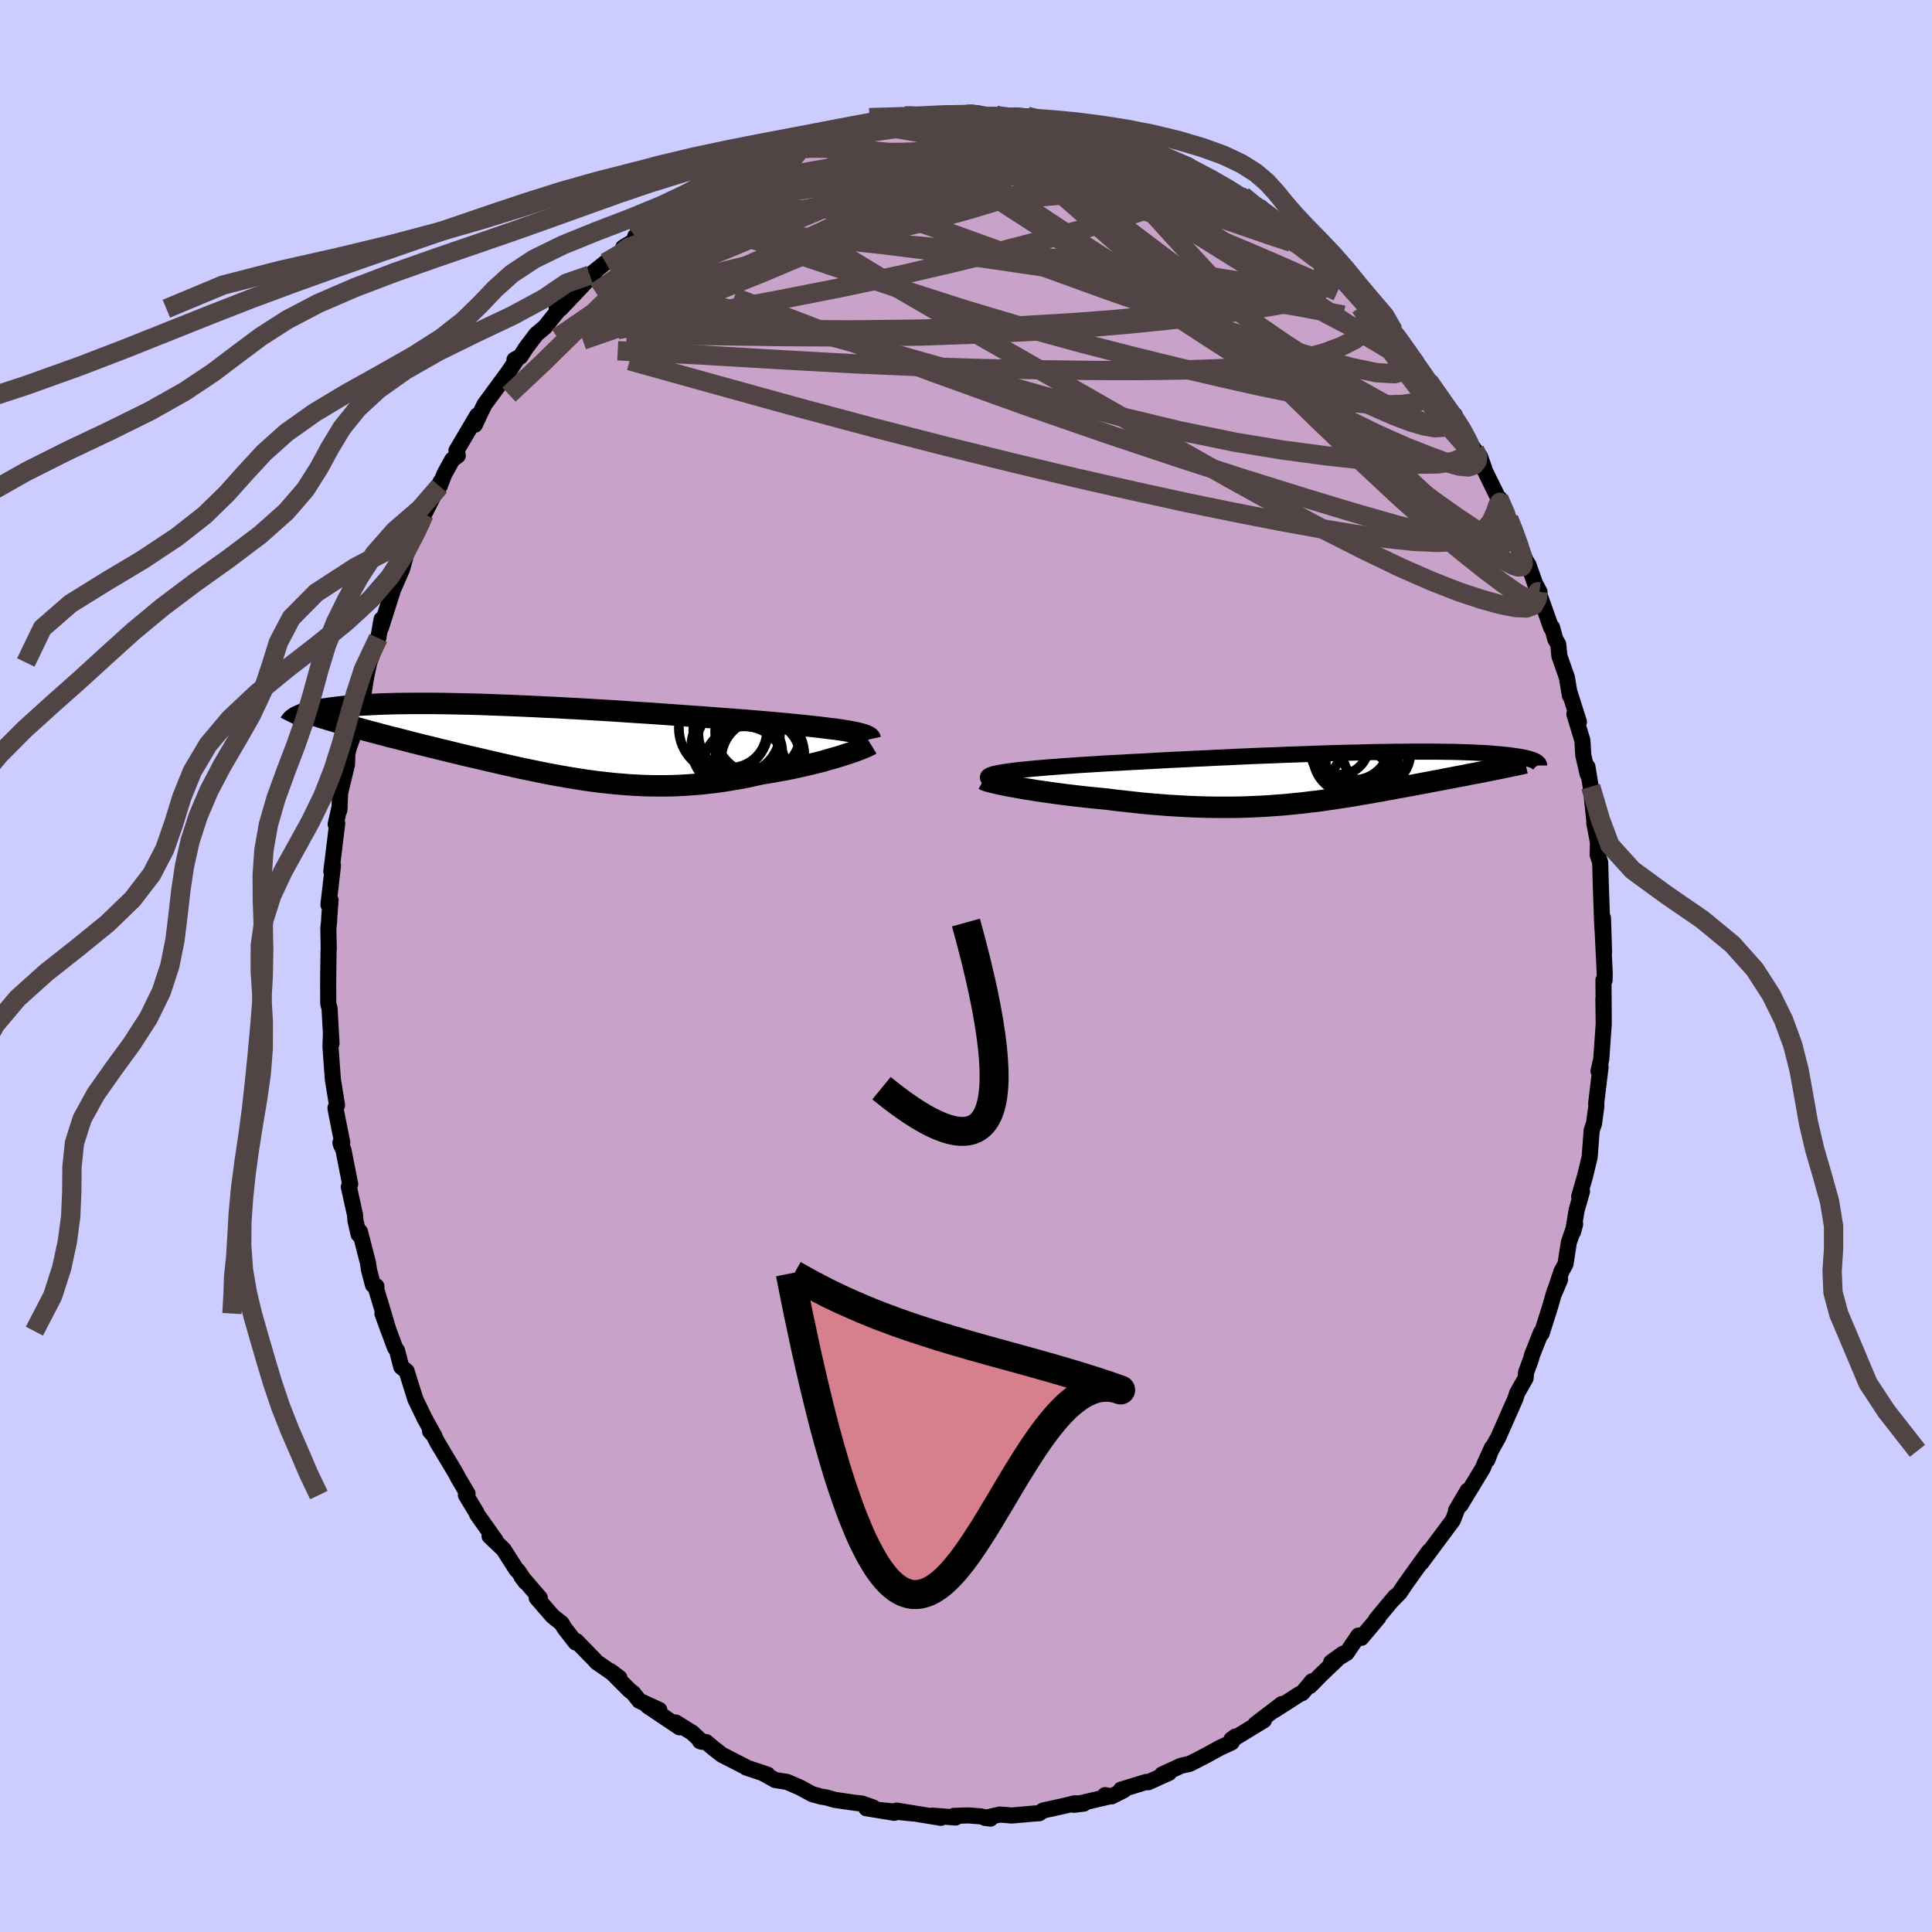 <svg viewBox="-100 -100 200 200" xmlns="http://www.w3.org/2000/svg" width="500" height="500" id="face-svg">
    <defs>
      <clipPath id="leftEyeClipPath">
        <polyline points="32.22,-1.07 31.83,-1.14 31.41,-1.21 30.96,-1.28 30.47,-1.35 29.94,-1.41 29.39,-1.48 28.81,-1.55 28.19,-1.62 27.55,-1.69 26.87,-1.76 26.17,-1.83 25.44,-1.9 24.69,-1.97 23.91,-2.04 23.11,-2.11 22.3,-2.18 21.45,-2.25 20.55,-2.32 19.62,-2.39 18.65,-2.46 17.64,-2.54 16.61,-2.62 15.55,-2.69 14.46,-2.77 13.35,-2.85 12.22,-2.93 11.07,-3.01 9.91,-3.08 8.73,-3.16 7.55,-3.24 6.37,-3.31 5.19,-3.38 4,-3.45 2.82,-3.51 1.65,-3.58 0.49,-3.63 -0.66,-3.69 -1.79,-3.74 -2.91,-3.79 -4,-3.83 -5.08,-3.87 -6.13,-3.91 -7.16,-3.94 -8.15,-3.96 -9.13,-3.98 -10.07,-4 -10.98,-4.01 -11.86,-4.01 -12.71,-4.01 -13.52,-4.01 -14.3,-4 -15.05,-3.99 -15.77,-3.97 -16.45,-3.95 -17.1,-3.92 -17.71,-3.89 -18.3,-3.86 -18.85,-3.83 -19.38,-3.79 -19.87,-3.74 -20.34,-3.7 -20.78,-3.65 -21.2,-3.6 -21.6,-3.55 -21.97,-3.5 -22.32,-3.45 -22.66,-3.4 -22.97,-3.34 -23.26,-3.28 -23.53,-3.22 -23.78,-3.16 -24.02,-3.1 -24.23,-3.04 -24.43,-2.98 -24.62,-2.92 -24.79,-2.85 -24.94,-2.79 -25.09,-2.72 -25.21,-2.66 -19.6,-1.64 -19.11,-1.5 -18.62,-1.37 -18.12,-1.23 -17.61,-1.09 -17.1,-0.96 -16.58,-0.82 -16.05,-0.68 -15.52,-0.54 -14.98,-0.41 -14.44,-0.27 -13.89,-0.13 -13.33,0.02 -12.77,0.16 -12.21,0.3 -11.63,0.44 -11.05,0.58 -10.46,0.73 -9.87,0.87 -9.26,1.02 -8.65,1.17 -8.03,1.32 -7.41,1.47 -6.78,1.61 -6.14,1.76 -5.5,1.91 -4.85,2.06 -4.2,2.21 -3.54,2.36 -2.87,2.51 -2.21,2.66 -1.53,2.8 -0.86,2.94 -0.17,3.08 0.51,3.22 1.2,3.35 1.9,3.48 2.59,3.6 3.3,3.72 4,3.83 4.71,3.94 5.43,4.04 6.15,4.13 6.87,4.21 7.6,4.29 8.33,4.35 9.06,4.41 9.8,4.45 10.55,4.49 11.29,4.51 12.05,4.52 12.8,4.52 13.56,4.51 14.33,4.48 15.09,4.44 15.86,4.38 16.64,4.32 17.41,4.23 18.19,4.14 18.97,4.03 19.75,3.9 20.54,3.77 21.32,3.62 22.1,3.45 22.87,3.28 23.5,3.18 24.13,3.07 24.75,2.96 25.36,2.85 25.96,2.73 26.56,2.6 27.14,2.47 27.71,2.34 28.27,2.2 28.81,2.07 29.34,1.93 29.85,1.78 30.35,1.64 30.82,1.5 31.27,1.36" />
      </clipPath>
      <clipPath id="rightEyeClipPath">
        <polyline points="-33.58,-0.53 -33.23,-0.59 -32.85,-0.65 -32.42,-0.71 -31.95,-0.77 -31.45,-0.83 -30.91,-0.88 -30.33,-0.94 -29.72,-1 -29.08,-1.05 -28.41,-1.11 -27.7,-1.16 -26.97,-1.22 -26.21,-1.27 -25.42,-1.33 -24.61,-1.38 -23.76,-1.43 -22.87,-1.49 -21.93,-1.54 -20.96,-1.59 -19.96,-1.65 -18.93,-1.7 -17.87,-1.76 -16.78,-1.82 -15.67,-1.88 -14.55,-1.93 -13.4,-1.99 -12.25,-2.04 -11.09,-2.1 -9.91,-2.15 -8.74,-2.21 -7.57,-2.26 -6.39,-2.31 -5.23,-2.35 -4.07,-2.4 -2.92,-2.44 -1.79,-2.48 -0.67,-2.52 0.43,-2.56 1.51,-2.59 2.57,-2.62 3.6,-2.64 4.61,-2.67 5.59,-2.69 6.55,-2.7 7.47,-2.72 8.36,-2.72 9.22,-2.73 10.05,-2.73 10.84,-2.73 11.6,-2.73 12.33,-2.72 13.02,-2.71 13.68,-2.7 14.31,-2.68 14.9,-2.66 15.46,-2.64 15.99,-2.61 16.5,-2.59 16.97,-2.56 17.41,-2.53 17.83,-2.49 18.22,-2.46 18.59,-2.42 18.93,-2.39 19.26,-2.35 19.56,-2.31 19.85,-2.27 20.11,-2.23 20.36,-2.19 20.59,-2.15 20.8,-2.11 20.99,-2.06 21.16,-2.02 21.32,-1.97 21.47,-1.93 21.6,-1.88 21.72,-1.84 21.82,-1.79 21.92,-1.75 17.13,-0.77 16.73,-0.69 16.32,-0.61 15.9,-0.53 15.48,-0.45 15.05,-0.37 14.63,-0.28 14.19,-0.2 13.75,-0.12 13.31,-0.03 12.86,0.05 12.41,0.14 11.96,0.23 11.5,0.31 11.04,0.4 10.57,0.49 10.09,0.58 9.61,0.67 9.13,0.76 8.63,0.85 8.13,0.94 7.63,1.03 7.12,1.13 6.6,1.22 6.08,1.32 5.55,1.41 5.01,1.51 4.47,1.6 3.93,1.69 3.37,1.79 2.81,1.88 2.25,1.97 1.67,2.06 1.09,2.15 0.5,2.23 -0.09,2.32 -0.7,2.4 -1.31,2.47 -1.94,2.55 -2.57,2.62 -3.21,2.68 -3.87,2.75 -4.53,2.8 -5.21,2.85 -5.9,2.9 -6.6,2.94 -7.32,2.97 -8.04,3 -8.78,3.02 -9.54,3.03 -10.3,3.03 -11.09,3.03 -11.88,3.02 -12.69,3 -13.51,2.97 -14.35,2.93 -15.2,2.88 -16.06,2.83 -16.93,2.76 -17.82,2.69 -18.71,2.61 -19.62,2.51 -20.53,2.41 -21.45,2.31 -22.37,2.19 -23.09,2.12 -23.8,2.05 -24.51,1.98 -25.21,1.9 -25.9,1.82 -26.59,1.74 -27.26,1.65 -27.93,1.56 -28.57,1.47 -29.21,1.38 -29.82,1.29 -30.42,1.19 -30.99,1.1 -31.54,1 -32.06,0.91" />
      </clipPath>
      <filter id="fuzzy">
        <feTurbulence id="turbulence" baseFrequency="0.05" numOctaves="3" type="noise" result="noise" />
        <feDisplacementMap in="SourceGraphic" in2="noise" scale="2" />
      </filter>
      <linearGradient id="rainbowGradient" x1="0%" y1="0%" x2="100%" y2="0%">
        <stop offset="0%" style="stop-color: [object Object]; stop-opacity: 1" />
        <stop offset="50%" style="stop-color: [object Object]; stop-opacity: 1" />
        <stop offset="100%" style="stop-color: [object Object]; stop-opacity: 1" />
      </linearGradient>
    </defs>
    <rect x="-100" y="-100" width="100%" height="100%" fill="rgb(204, 204, 255)" />
    <polyline id="faceContour" points="66.12,0.73 66.1,1.5 65.99,1.44 66.02,5.65 65.98,3.4 66.02,5.97 65.82,8.82 65.76,9.65 65.48,10.88 65.69,10.45 65.24,14.18 65.25,14.54 65.01,16.32 64.77,17.01 64.56,19.78 64.07,21.81 63.47,23.88 63.77,23.33 63.21,25.28 62.84,27.53 63.06,26.72 62.41,28.6 62.06,30.85 61.63,31.64 60.87,33.93 61.5,32.45 60.93,33.66 60.48,35.23 59.59,38.04 59.53,37.93 58.59,40.29 58.49,40.69 57.98,42.07 57.93,42.66 57.05,44.22 56.88,44.76 55.1,48.8 54.32,50.19 53.97,51.13 54.45,49.86 53.71,51.48 53.51,51.98 51.19,55.8 51.93,54.31 50.73,56.35 50.91,56.05 50.4,57.38 48.21,60.32 47.13,61.78 47.93,60.59 46.44,62.65 45.43,64.07 44.88,64.89 44.02,65.76 44.42,65.28 42.46,67.64 42.69,67.45 40.92,69.55 40.63,69.31 39.4,71.12 37.8,72.08 39.03,71.19 36.67,73.44 35.61,74.53 35.83,74.04 34.81,75.26 34.55,75.36 31.9,77.06 32.7,76.4 29.96,78.49 30.84,78.08 27.99,79.82 27.48,80.07 27.88,79.77 27.49,80.38 26.31,80.92 24.8,81.75 23.16,82.59 22.26,82.79 20.29,83.7 21.01,83.53 18.86,84.5 18.64,84.47 16.04,85.27 16.34,85.32 15.07,85.96 14.39,85.83 14.83,85.97 11.16,86.83 12.2,86.71 11.23,86.68 10.05,86.97 7.99,87.42 7.57,87.71 7.27,87.72 4.74,87.94 3.5,87.84 1.97,88.19 2.53,88.26 1.53,88.03 0.23,87.93 -1.26,87.98 -1.08,88.15 -3.46,87.95 -2.6,88.18 -7.18,87.43 -5.48,87.73 -9.19,87.35 -7.41,87.66 -10.32,87.19 -9.59,87.12 -10.73,86.71 -11.68,86.6 -13.59,86.32 -14.46,86.07 -14.98,85.99 -15.92,85.73 -17.17,85.05 -18.53,84.46 -19.75,84.27 -21,83.57 -20.55,83.71 -22.76,82.97 -22.7,82.97 -25.28,81.65 -26.15,80.97 -26.9,80.34 -27.54,80.24 -27.34,80.31 -28.33,79.38 -30.05,78.31 -29.66,78.81 -32.97,76.59 -31.75,77.01 -33.82,76.06 -34.46,75.26 -34.85,74.96 -36.81,72.99 -35.88,73.69 -38.23,72.07 -38.48,71.79 -40.33,69.89 -40.41,70.03 -41.54,68.58 -41.86,68.05 -42.8,67.3 -44.44,65.41 -44.12,65.42 -46.01,63.22 -45.6,63.77 -46.38,62.61 -46.53,62.5 -47.88,60.39 -49.32,59.02 -48.7,59.46 -50.62,56.75 -50.69,56.56 -51.77,54.77 -51.6,54.63 -52.53,53.06 -52.9,52.37 -54.72,49.33 -55.47,47.86 -55.48,48.17 -55.02,48.68 -56.05,46.82 -57,44.85 -57.91,41.94 -58.46,41.5 -58.89,39.83 -59.11,39.51 -60.2,36.56 -60.41,35.98 -59.75,37.8 -61.17,33.06 -61.03,33.17 -61.39,33.02 -61.8,31.47 -61.92,30.67 -62.74,27.5 -62.88,27.78 -63.2,26.37 -63.25,25.75 -63.89,22.86 -63.75,22.58 -64.45,19.03 -64.68,18.56 -64.76,18.3 -64.57,18.28 -65.22,15.01 -65.27,14.68 -65.11,14.41 -65.54,11.76 -65.79,8.35 -65.74,6.96 -65.68,8.03 -65.87,4.67 -65.87,4.45 -66.02,3.92 -66.03,1.64 -65.99,-1.5 -65.97,-1.77 -66.01,-3.96 -65.93,-4.61 -65.92,-4.99 -65.78,-6.82 -66,-6.34 -65.53,-10.4 -65.65,-10.28 -65.7,-9.77 -65.09,-14.77 -65.25,-14.68 -64.84,-16.51 -64.87,-16.13 -64.79,-17.91 -64.08,-20.86 -64.04,-22 -63.86,-22.68 -63.34,-24.12 -63.17,-25.84 -62.31,-29.04 -62.4,-28.03 -61.9,-31.12 -62.1,-29.9 -61.77,-31.42 -60.84,-33.95 -60.5,-35.89 -60.56,-35.03 -59.38,-38.74 -59.81,-37.93 -59.55,-38.41 -58.36,-41.14 -57.98,-42.56 -56.9,-45.16 -56.34,-45.84 -57.17,-44.37 -56.1,-46.76 -54.38,-50.15 -54.49,-49.66 -54.01,-50.91 -53.18,-52.42 -52.61,-52.84 -52.75,-53.35 -50.6,-56.99 -50.75,-56.28 -50.84,-56.03 -50.35,-57.09 -49.85,-58.12 -47.35,-61.52 -46.59,-62.66 -46.74,-62.76 -46.13,-63.09 -45.52,-64.03 -44.49,-65.39 -43.59,-66.15 -42.28,-67.78 -42.37,-68.13 -41.98,-68.04 -40.4,-69.7 -38.44,-71.79 -38.59,-71.35 -38.94,-71.52 -37.31,-72.82 -35.66,-73.83 -35.48,-74.39 -33.92,-75.32 -33,-75.94 -34.24,-75.54 -32.56,-76.99 -31.18,-77.92 -29.29,-79.04 -29.44,-79.14 -27.54,-79.99 -26.9,-80.24 -26.21,-81.1 -25.36,-81.4 -24.36,-82.04 -23.45,-82.34 -22.75,-82.99 -20.65,-83.85 -19.15,-84.41 -17.71,-84.71 -18.15,-84.61 -17.16,-85.07 -16.9,-85.46 -14.74,-85.96 -13.88,-86.09 -13.65,-86.35 -12.65,-86.44 -11.99,-86.77 -11.52,-86.67 -9.16,-87.57 -8.3,-87.38 -6.33,-87.99 -5.13,-88.05 -5.67,-87.91 -5.29,-87.82 -3.18,-88.15 -2.53,-87.98 0.07,-88.15 0.31,-88.28 1.04,-88.3 3.24,-87.85 3.06,-88.08 3.74,-87.92 4.76,-87.89 4.97,-87.9 6.33,-87.96 9.95,-87 9.2,-87.51 8.95,-87.33 12.04,-86.72 10.73,-87.02 14.36,-86.24 13.4,-86.33 14.42,-86.2 16.43,-85.37 17.71,-84.88 17.38,-85.09 19.39,-84.27 22.07,-83.04 20.49,-83.75 22.54,-82.81 23.5,-82.39 23.87,-82.12 26.73,-80.68 26.02,-80.78 25.99,-81.05 29.08,-79.16 28.64,-79.73 29.97,-78.46 30.51,-78.53 31.36,-77.73 31.82,-77.2 33.36,-75.92 33.93,-75.55 36.34,-73.7 35.57,-74.38 38.2,-71.84 38.64,-71.62 38.44,-71.82 39.16,-70.85 41.43,-68.44 41.58,-68.35 42.71,-67.55 41.98,-67.69 44.26,-65.73 43.49,-66.51 45.03,-64.76 45.61,-63.7 46.58,-62.13 46.8,-62.2 47.89,-60.52 49.06,-58.84 50.48,-56.8 50.54,-56.78 50.59,-57.04 51.08,-55.7 52.65,-53.42 53.21,-52.74 53.65,-51.49 53.19,-52.33 55.52,-47.59 55.23,-48.4 55.15,-48.42 56.18,-46.31 56.35,-45.94 57.95,-41.95 58.22,-41.54 59.03,-39.24 59.37,-38.73 58.97,-39.48 59.61,-37.74 60.58,-35.01 60.67,-35.05 61,-33.84 61.31,-33.29 61.43,-32.08 62.2,-29.88 62.52,-27.99 62.43,-28.48 63.45,-25.27 62.98,-26.07 63.81,-23.35 63.9,-21.83 64.35,-19.88 64.33,-20.62 64.67,-18.56 65.06,-14.89 65.23,-13.91 65.04,-14.8 65.42,-12.81 65.39,-11.5 65.65,-10.73 65.72,-8.21 65.85,-4.55 65.9,-3.64 65.94,-4.96 66.05,-1.45 65.91,-3.6 66.12,0.73 66.1,1.5" fill="rgb(200, 162, 200)" stroke="black" stroke-width="1.667" stroke-linejoin="round" filter="url(#fuzzy)" />
    <g transform="translate(37.01 -19.46)">
      <polyline id="rightCountour" points="-33.58,-0.53 -33.23,-0.59 -32.85,-0.65 -32.42,-0.71 -31.95,-0.77 -31.45,-0.83 -30.91,-0.88 -30.33,-0.94 -29.72,-1 -29.08,-1.05 -28.41,-1.11 -27.7,-1.16 -26.97,-1.22 -26.21,-1.27 -25.42,-1.33 -24.61,-1.38 -23.76,-1.43 -22.87,-1.49 -21.93,-1.54 -20.96,-1.59 -19.96,-1.65 -18.93,-1.7 -17.87,-1.76 -16.78,-1.82 -15.67,-1.88 -14.55,-1.93 -13.4,-1.99 -12.25,-2.04 -11.09,-2.1 -9.91,-2.15 -8.74,-2.21 -7.57,-2.26 -6.39,-2.31 -5.23,-2.35 -4.07,-2.4 -2.92,-2.44 -1.79,-2.48 -0.67,-2.52 0.43,-2.56 1.51,-2.59 2.57,-2.62 3.6,-2.64 4.61,-2.67 5.59,-2.69 6.55,-2.7 7.47,-2.72 8.36,-2.72 9.22,-2.73 10.05,-2.73 10.84,-2.73 11.6,-2.73 12.33,-2.72 13.02,-2.71 13.68,-2.7 14.31,-2.68 14.9,-2.66 15.46,-2.64 15.99,-2.61 16.5,-2.59 16.97,-2.56 17.41,-2.53 17.83,-2.49 18.22,-2.46 18.59,-2.42 18.93,-2.39 19.26,-2.35 19.56,-2.31 19.85,-2.27 20.11,-2.23 20.36,-2.19 20.59,-2.15 20.8,-2.11 20.99,-2.06 21.16,-2.02 21.32,-1.97 21.47,-1.93 21.6,-1.88 21.72,-1.84 21.82,-1.79 21.92,-1.75 17.13,-0.77 16.73,-0.69 16.32,-0.61 15.9,-0.53 15.48,-0.45 15.05,-0.37 14.63,-0.28 14.19,-0.2 13.75,-0.12 13.31,-0.03 12.86,0.05 12.41,0.14 11.96,0.23 11.5,0.31 11.04,0.4 10.57,0.49 10.09,0.58 9.61,0.67 9.13,0.76 8.63,0.85 8.13,0.94 7.63,1.03 7.12,1.13 6.6,1.22 6.08,1.32 5.55,1.41 5.01,1.51 4.47,1.6 3.93,1.69 3.37,1.79 2.81,1.88 2.25,1.97 1.67,2.06 1.09,2.15 0.5,2.23 -0.09,2.32 -0.7,2.4 -1.31,2.47 -1.94,2.55 -2.57,2.62 -3.21,2.68 -3.87,2.75 -4.53,2.8 -5.21,2.85 -5.9,2.9 -6.6,2.94 -7.32,2.97 -8.04,3 -8.78,3.02 -9.54,3.03 -10.3,3.03 -11.09,3.03 -11.88,3.02 -12.69,3 -13.51,2.97 -14.35,2.93 -15.2,2.88 -16.06,2.83 -16.93,2.76 -17.82,2.69 -18.71,2.61 -19.62,2.51 -20.53,2.41 -21.45,2.31 -22.37,2.19 -23.09,2.12 -23.8,2.05 -24.51,1.98 -25.21,1.9 -25.9,1.82 -26.59,1.74 -27.26,1.65 -27.93,1.56 -28.57,1.47 -29.21,1.38 -29.82,1.29 -30.42,1.19 -30.99,1.1 -31.54,1 -32.06,0.91" fill="white" stroke="white" stroke-width="0" stroke-linejoin="round" filter="url(#fuzzy)" />
    </g>
    <g transform="translate(-44.02 -23.17)">
      <polyline id="leftCountour" points="32.22,-1.07 31.83,-1.14 31.41,-1.21 30.96,-1.28 30.47,-1.35 29.94,-1.41 29.39,-1.48 28.81,-1.55 28.19,-1.62 27.55,-1.69 26.87,-1.76 26.17,-1.83 25.44,-1.9 24.69,-1.97 23.91,-2.04 23.11,-2.11 22.3,-2.18 21.45,-2.25 20.55,-2.32 19.62,-2.39 18.65,-2.46 17.64,-2.54 16.61,-2.62 15.55,-2.69 14.46,-2.77 13.35,-2.85 12.22,-2.93 11.07,-3.01 9.91,-3.08 8.73,-3.16 7.55,-3.24 6.37,-3.31 5.19,-3.38 4,-3.45 2.82,-3.51 1.65,-3.58 0.49,-3.63 -0.66,-3.69 -1.79,-3.74 -2.91,-3.79 -4,-3.83 -5.08,-3.87 -6.13,-3.91 -7.16,-3.94 -8.15,-3.96 -9.13,-3.98 -10.07,-4 -10.98,-4.01 -11.86,-4.01 -12.71,-4.01 -13.52,-4.01 -14.3,-4 -15.05,-3.99 -15.77,-3.97 -16.45,-3.95 -17.1,-3.92 -17.71,-3.89 -18.3,-3.86 -18.85,-3.83 -19.38,-3.79 -19.87,-3.74 -20.34,-3.7 -20.78,-3.65 -21.2,-3.6 -21.6,-3.55 -21.97,-3.5 -22.32,-3.45 -22.66,-3.4 -22.97,-3.34 -23.26,-3.28 -23.53,-3.22 -23.78,-3.16 -24.02,-3.1 -24.23,-3.04 -24.43,-2.98 -24.62,-2.92 -24.79,-2.85 -24.94,-2.79 -25.09,-2.72 -25.21,-2.66 -19.6,-1.64 -19.11,-1.5 -18.62,-1.37 -18.12,-1.23 -17.61,-1.09 -17.1,-0.96 -16.58,-0.82 -16.05,-0.68 -15.52,-0.54 -14.98,-0.41 -14.44,-0.27 -13.89,-0.13 -13.33,0.02 -12.77,0.16 -12.21,0.3 -11.63,0.44 -11.05,0.58 -10.46,0.73 -9.87,0.87 -9.26,1.02 -8.65,1.17 -8.03,1.32 -7.41,1.47 -6.78,1.61 -6.14,1.76 -5.5,1.91 -4.85,2.06 -4.2,2.21 -3.54,2.36 -2.87,2.51 -2.21,2.66 -1.53,2.8 -0.86,2.94 -0.17,3.08 0.51,3.22 1.2,3.35 1.9,3.48 2.59,3.6 3.3,3.72 4,3.83 4.71,3.94 5.43,4.04 6.15,4.13 6.87,4.21 7.6,4.29 8.33,4.35 9.06,4.41 9.8,4.45 10.55,4.49 11.29,4.51 12.05,4.52 12.8,4.52 13.56,4.51 14.33,4.48 15.09,4.44 15.86,4.38 16.64,4.32 17.41,4.23 18.19,4.14 18.97,4.03 19.75,3.9 20.54,3.77 21.32,3.62 22.1,3.45 22.87,3.28 23.5,3.18 24.13,3.07 24.75,2.96 25.36,2.85 25.96,2.73 26.56,2.6 27.14,2.47 27.71,2.34 28.27,2.2 28.81,2.07 29.34,1.93 29.85,1.78 30.35,1.64 30.82,1.5 31.27,1.36" fill="white" stroke="white" stroke-width="0" stroke-linejoin="round" filter="url(#fuzzy)" />
    </g>
    <g transform="translate(37.01 -19.46)">
      <polyline id="rightUpper" points="-34.51,0.16 -34.64,0.08 -34.72,0 -34.74,-0.07 -34.72,-0.14 -34.64,-0.21 -34.52,-0.28 -34.36,-0.34 -34.14,-0.41 -33.88,-0.47 -33.58,-0.53 -33.23,-0.59 -32.85,-0.65 -32.42,-0.71 -31.95,-0.77 -31.45,-0.83 -30.91,-0.88 -30.33,-0.94 -29.72,-1 -29.08,-1.05 -28.41,-1.11 -27.7,-1.16 -26.97,-1.22 -26.21,-1.27 -25.42,-1.33 -24.61,-1.38 -23.76,-1.43 -22.87,-1.49 -21.93,-1.54 -20.96,-1.59 -19.96,-1.65 -18.93,-1.7 -17.87,-1.76 -16.78,-1.82 -15.67,-1.88 -14.55,-1.93 -13.4,-1.99 -12.25,-2.04 -11.09,-2.1 -9.91,-2.15 -8.74,-2.21 -7.57,-2.26 -6.39,-2.31 -5.23,-2.35 -4.07,-2.4 -2.92,-2.44 -1.79,-2.48 -0.67,-2.52 0.43,-2.56 1.51,-2.59 2.57,-2.62 3.6,-2.64 4.61,-2.67 5.59,-2.69 6.55,-2.7 7.47,-2.72 8.36,-2.72 9.22,-2.73 10.05,-2.73 10.84,-2.73 11.6,-2.73 12.33,-2.72 13.02,-2.71 13.68,-2.7 14.31,-2.68 14.9,-2.66 15.46,-2.64 15.99,-2.61 16.5,-2.59 16.97,-2.56 17.41,-2.53 17.83,-2.49 18.22,-2.46 18.59,-2.42 18.93,-2.39 19.26,-2.35 19.56,-2.31 19.85,-2.27 20.11,-2.23 20.36,-2.19 20.59,-2.15 20.8,-2.11 20.99,-2.06 21.16,-2.02 21.32,-1.97 21.47,-1.93 21.6,-1.88 21.72,-1.84 21.82,-1.79 21.92,-1.75 22,-1.7 22.07,-1.65 22.13,-1.61 22.18,-1.56 22.23,-1.52 22.26,-1.48 22.29,-1.43 22.3,-1.39 22.32,-1.35 22.32,-1.3" fill="none" stroke="black" stroke-width="1.667" stroke-linejoin="round" filter="url(#fuzzy)" />
      <polyline id="rightLower" points="-35.17,0.15 -35.08,0.2 -34.93,0.26 -34.73,0.33 -34.47,0.4 -34.17,0.47 -33.83,0.55 -33.44,0.64 -33.01,0.73 -32.55,0.82 -32.06,0.91 -31.54,1 -30.99,1.1 -30.42,1.19 -29.82,1.29 -29.21,1.38 -28.57,1.47 -27.93,1.56 -27.26,1.65 -26.59,1.74 -25.9,1.82 -25.21,1.9 -24.51,1.98 -23.8,2.05 -23.09,2.12 -22.37,2.19 -21.45,2.31 -20.53,2.41 -19.62,2.51 -18.71,2.61 -17.82,2.69 -16.93,2.76 -16.06,2.83 -15.2,2.88 -14.35,2.93 -13.51,2.97 -12.69,3 -11.88,3.02 -11.09,3.03 -10.3,3.03 -9.54,3.03 -8.78,3.02 -8.04,3 -7.32,2.97 -6.6,2.94 -5.9,2.9 -5.21,2.85 -4.53,2.8 -3.87,2.75 -3.21,2.68 -2.57,2.62 -1.94,2.55 -1.31,2.47 -0.7,2.4 -0.09,2.32 0.5,2.23 1.09,2.15 1.67,2.06 2.25,1.97 2.81,1.88 3.37,1.79 3.93,1.69 4.47,1.6 5.01,1.51 5.55,1.41 6.08,1.32 6.6,1.22 7.12,1.13 7.63,1.03 8.13,0.94 8.63,0.85 9.13,0.76 9.61,0.67 10.09,0.58 10.57,0.49 11.04,0.4 11.5,0.31 11.96,0.23 12.41,0.14 12.86,0.05 13.31,-0.03 13.75,-0.12 14.19,-0.2 14.63,-0.28 15.05,-0.37 15.48,-0.45 15.9,-0.53 16.32,-0.61 16.73,-0.69 17.13,-0.77 17.53,-0.85 17.93,-0.93 18.32,-1.01 18.7,-1.09 19.08,-1.17 19.45,-1.25 19.82,-1.32 20.18,-1.4 20.54,-1.48 20.89,-1.56" fill="none" stroke="black" stroke-width="2.222" stroke-linejoin="round" filter="url(#fuzzy)" />
      <circle r="4.446" cx="3.025" cy="-3.275" stroke="black" fill="none" stroke-width="1.0" filter="url(#fuzzy)" clip-path="url(#rightEyeClipPath)" /><circle r="3.724" cx="2.665" cy="-2.165" stroke="black" fill="none" stroke-width="1.0" filter="url(#fuzzy)" clip-path="url(#rightEyeClipPath)" /><circle r="4.958" cx="4.135" cy="-3.565" stroke="black" fill="none" stroke-width="1.0" filter="url(#fuzzy)" clip-path="url(#rightEyeClipPath)" /><circle r="3.774" cx="3.1" cy="-3.57" stroke="black" fill="none" stroke-width="1.0" filter="url(#fuzzy)" clip-path="url(#rightEyeClipPath)" /><circle r="3.484" cx="3.715" cy="-1.765" stroke="black" fill="none" stroke-width="1.0" filter="url(#fuzzy)" clip-path="url(#rightEyeClipPath)" /><circle r="3.014" cx="1.65" cy="-3.36" stroke="black" fill="none" stroke-width="1.0" filter="url(#fuzzy)" clip-path="url(#rightEyeClipPath)" /><circle r="4.484" cx="3.37" cy="-2.92" stroke="black" fill="none" stroke-width="1.0" filter="url(#fuzzy)" clip-path="url(#rightEyeClipPath)" /><circle r="3.508" cx="5.49" cy="-2.6" stroke="black" fill="none" stroke-width="1.0" filter="url(#fuzzy)" clip-path="url(#rightEyeClipPath)" /><circle r="4.928" cx="4.065" cy="-3.01" stroke="black" fill="none" stroke-width="1.0" filter="url(#fuzzy)" clip-path="url(#rightEyeClipPath)" /><circle r="3.198" cx="4.01" cy="0.41" stroke="black" fill="none" stroke-width="1.0" filter="url(#fuzzy)" clip-path="url(#rightEyeClipPath)" />
      </g>
    <g transform="translate(-44.02 -23.17)">
      <polyline id="leftUpper" points="34.11,-0.31 34.09,-0.4 34.03,-0.48 33.93,-0.56 33.79,-0.63 33.62,-0.71 33.41,-0.78 33.17,-0.85 32.89,-0.93 32.57,-1 32.22,-1.07 31.83,-1.14 31.41,-1.21 30.96,-1.28 30.47,-1.35 29.94,-1.41 29.39,-1.48 28.81,-1.55 28.19,-1.62 27.55,-1.69 26.87,-1.76 26.17,-1.83 25.44,-1.9 24.69,-1.97 23.91,-2.04 23.11,-2.11 22.3,-2.18 21.45,-2.25 20.55,-2.32 19.62,-2.39 18.65,-2.46 17.64,-2.54 16.61,-2.62 15.55,-2.69 14.46,-2.77 13.35,-2.85 12.22,-2.93 11.07,-3.01 9.91,-3.08 8.73,-3.16 7.55,-3.24 6.37,-3.31 5.19,-3.38 4,-3.45 2.82,-3.51 1.65,-3.58 0.49,-3.63 -0.66,-3.69 -1.79,-3.74 -2.91,-3.79 -4,-3.83 -5.08,-3.87 -6.13,-3.91 -7.16,-3.94 -8.15,-3.96 -9.13,-3.98 -10.07,-4 -10.98,-4.01 -11.86,-4.01 -12.71,-4.01 -13.52,-4.01 -14.3,-4 -15.05,-3.99 -15.77,-3.97 -16.45,-3.95 -17.1,-3.92 -17.71,-3.89 -18.3,-3.86 -18.85,-3.83 -19.38,-3.79 -19.87,-3.74 -20.34,-3.7 -20.78,-3.65 -21.2,-3.6 -21.6,-3.55 -21.97,-3.5 -22.32,-3.45 -22.66,-3.4 -22.97,-3.34 -23.26,-3.28 -23.53,-3.22 -23.78,-3.16 -24.02,-3.1 -24.23,-3.04 -24.43,-2.98 -24.62,-2.92 -24.79,-2.85 -24.94,-2.79 -25.09,-2.72 -25.21,-2.66 -25.33,-2.6 -25.44,-2.53 -25.53,-2.47 -25.61,-2.41 -25.69,-2.35 -25.75,-2.28 -25.81,-2.22 -25.86,-2.16 -25.9,-2.1 -25.93,-2.04" fill="none" stroke="black" stroke-width="2.222" stroke-linejoin="round" filter="url(#fuzzy)" />
      <polyline id="leftLower" points="34.17,0.23 34.04,0.31 33.87,0.39 33.67,0.49 33.42,0.59 33.14,0.71 32.82,0.83 32.48,0.96 32.1,1.09 31.7,1.22 31.27,1.36 30.82,1.5 30.35,1.64 29.85,1.78 29.34,1.93 28.81,2.07 28.27,2.2 27.71,2.34 27.14,2.47 26.56,2.6 25.96,2.73 25.36,2.85 24.75,2.96 24.13,3.07 23.5,3.18 22.87,3.28 22.1,3.45 21.32,3.62 20.54,3.77 19.75,3.9 18.97,4.03 18.19,4.14 17.41,4.23 16.64,4.32 15.86,4.38 15.09,4.44 14.33,4.48 13.56,4.51 12.8,4.52 12.05,4.52 11.29,4.51 10.55,4.49 9.8,4.45 9.06,4.41 8.33,4.35 7.6,4.29 6.87,4.21 6.15,4.13 5.43,4.04 4.71,3.94 4,3.83 3.3,3.72 2.59,3.6 1.9,3.48 1.2,3.35 0.51,3.22 -0.17,3.08 -0.86,2.94 -1.53,2.8 -2.21,2.66 -2.87,2.51 -3.54,2.36 -4.2,2.21 -4.85,2.06 -5.5,1.91 -6.14,1.76 -6.78,1.61 -7.41,1.47 -8.03,1.32 -8.65,1.17 -9.26,1.02 -9.87,0.87 -10.46,0.73 -11.05,0.58 -11.63,0.44 -12.21,0.3 -12.77,0.16 -13.33,0.02 -13.89,-0.13 -14.44,-0.27 -14.98,-0.41 -15.52,-0.54 -16.05,-0.68 -16.58,-0.82 -17.1,-0.96 -17.61,-1.09 -18.12,-1.23 -18.62,-1.37 -19.11,-1.5 -19.6,-1.64 -20.08,-1.77 -20.55,-1.91 -21.02,-2.04 -21.47,-2.18 -21.92,-2.31 -22.37,-2.45 -22.8,-2.58 -23.23,-2.72 -23.65,-2.85 -24.07,-2.99" fill="none" stroke="black" stroke-width="2.222" stroke-linejoin="round" filter="url(#fuzzy)" />
      <circle r="4.298" cx="20.39" cy="0.323" stroke="black" fill="none" stroke-width="1.0" filter="url(#fuzzy)" clip-path="url(#leftEyeClipPath)" /><circle r="4.44" cx="22.49" cy="-1.092" stroke="black" fill="none" stroke-width="1.0" filter="url(#fuzzy)" clip-path="url(#leftEyeClipPath)" /><circle r="4.286" cx="21.065" cy="2.648" stroke="black" fill="none" stroke-width="1.0" filter="url(#fuzzy)" clip-path="url(#leftEyeClipPath)" /><circle r="4.506" cx="20.09" cy="0.448" stroke="black" fill="none" stroke-width="1.0" filter="url(#fuzzy)" clip-path="url(#leftEyeClipPath)" /><circle r="3.814" cx="19.6" cy="-1.162" stroke="black" fill="none" stroke-width="1.0" filter="url(#fuzzy)" clip-path="url(#leftEyeClipPath)" /><circle r="3.456" cx="21.54" cy="1.003" stroke="black" fill="none" stroke-width="1.0" filter="url(#fuzzy)" clip-path="url(#leftEyeClipPath)" /><circle r="4.516" cx="22.77" cy="1.353" stroke="black" fill="none" stroke-width="1.0" filter="url(#fuzzy)" clip-path="url(#leftEyeClipPath)" /><circle r="4.116" cx="22.795" cy="1.758" stroke="black" fill="none" stroke-width="1.0" filter="url(#fuzzy)" clip-path="url(#leftEyeClipPath)" /><circle r="4.228" cx="20.54" cy="-0.942" stroke="black" fill="none" stroke-width="1.0" filter="url(#fuzzy)" clip-path="url(#leftEyeClipPath)" /><circle r="4.644" cx="18.94" cy="-1.457" stroke="black" fill="none" stroke-width="1.0" filter="url(#fuzzy)" clip-path="url(#leftEyeClipPath)" />
    </g>
    <g id="hairs">
      <polyline points="3.06,-88.08 3.99,-87.8 5.44,-87.21 7.47,-86.28 9.99,-85.03 12.83,-83.52 15.84,-81.79 19,-79.87 22.31,-77.79 25.79,-75.56 29.42,-73.18 33.14,-70.69 36.86,-68.17 40.45,-65.83 43.79,-63.82" fill="none" stroke="rgb(80, 68, 68)" stroke-width="2" stroke-linejoin="round" filter="url(#fuzzy)" /><polyline points="4.97,-87.9 6.65,-87.73 8.03,-87.51 8.91,-87.34 9.54,-87.19 10.06,-87.03 10.5,-86.85 10.8,-86.66 10.94,-86.45 10.87,-86.22 10.56,-85.98 10,-85.72 9.16,-85.46 8.02,-85.21 6.55,-84.99 4.73,-84.8 2.52,-84.64 -0.09,-84.48 -3.11,-84.34 -6.5,-84.23 -10.24,-84.2 -14.35,-84.29" fill="none" stroke="rgb(80, 68, 68)" stroke-width="2" stroke-linejoin="round" filter="url(#fuzzy)" /><polyline points="-29.44,-79.14 -27.91,-79.77 -26.57,-80.24 -25.13,-80.64 -23.48,-80.97 -21.56,-81.26 -19.4,-81.51 -17.01,-81.73 -14.47,-81.9 -11.85,-82.01 -9.19,-82.06 -6.53,-82.05 -3.86,-82 -1.18,-81.94 1.5,-81.88 4.19,-81.81 6.86,-81.74 9.51,-81.67 12.15,-81.58 14.78,-81.48 17.39,-81.36 19.89,-81.24 22.14,-81.15 24.05,-81.1" fill="none" stroke="rgb(80, 68, 68)" stroke-width="2" stroke-linejoin="round" filter="url(#fuzzy)" /><polyline points="-35.66,-73.83 -34.94,-74.39 -33.7,-74.83 -32.22,-75.12 -30.4,-75.34 -28.15,-75.53 -25.5,-75.67 -22.53,-75.7 -19.32,-75.61 -15.92,-75.4 -12.35,-75.08 -8.62,-74.68 -4.72,-74.19 -0.66,-73.63 3.56,-73.02 7.92,-72.38 12.35,-71.74 16.82,-71.08 21.27,-70.41 25.69,-69.69 30.09,-68.97 34.51,-68.24 39.08,-67.38" fill="none" stroke="rgb(80, 68, 68)" stroke-width="2" stroke-linejoin="round" filter="url(#fuzzy)" /><polyline points="-19.15,-84.41 -18.34,-84.58 -17.99,-84.67 -17.69,-84.74 -17.43,-84.73 -17.28,-84.59 -17.38,-84.27 -17.78,-83.75 -18.49,-83.03 -19.51,-82.09 -20.83,-80.92 -22.47,-79.51 -24.51,-77.82 -27.05,-75.81 -30.13,-73.49 -33.76,-70.89 -37.84,-68.09 -42.29,-65.06" fill="none" stroke="rgb(80, 68, 68)" stroke-width="2" stroke-linejoin="round" filter="url(#fuzzy)" /><polyline points="28.64,-79.73 29.7,-78.86 30.58,-78.22 31.47,-77.53 32.42,-76.76 33.42,-75.94 34.42,-75.13 35.33,-74.39 36.1,-73.75 36.68,-73.25 37.02,-72.91 37.14,-72.75 37.03,-72.76 36.7,-72.95 36.14,-73.34 35.31,-73.97 34.18,-74.84 32.71,-75.96 30.82,-77.36 28.44,-79.07" fill="none" stroke="rgb(80, 68, 68)" stroke-width="2" stroke-linejoin="round" filter="url(#fuzzy)" /><polyline points="19.39,-84.27 20.74,-83.61 21.19,-83.3 21.49,-82.96 21.66,-82.56 21.61,-82.16 21.24,-81.77 20.51,-81.42 19.41,-81.1 17.91,-80.8 15.98,-80.5 13.59,-80.19 10.75,-79.89 7.44,-79.59 3.67,-79.28 -0.57,-78.98 -5.34,-78.71 -10.7,-78.48 -16.71,-78.31 -23.42,-78.18" fill="none" stroke="rgb(80, 68, 68)" stroke-width="2" stroke-linejoin="round" filter="url(#fuzzy)" /><polyline points="-19.15,-84.41 -18.13,-84.56 -17.13,-84.62 -15.76,-84.66 -13.97,-84.65 -11.87,-84.55 -9.55,-84.37 -7.07,-84.1 -4.44,-83.77 -1.64,-83.41 1.32,-83.02 4.43,-82.62 7.59,-82.19 10.71,-81.75 13.72,-81.31 16.58,-80.87 19.33,-80.46 22.03,-80.07 24.73,-79.68 27.41,-79.21" fill="none" stroke="rgb(80, 68, 68)" stroke-width="2" stroke-linejoin="round" filter="url(#fuzzy)" /><polyline points="35.57,-74.38 37.19,-72.76 37.67,-71.98 37.66,-71.36 37.37,-70.69 36.77,-70.02 35.79,-69.41 34.38,-68.9 32.54,-68.46 30.28,-68.07 27.6,-67.67 24.48,-67.27 20.9,-66.86 16.86,-66.45 12.34,-66.07 7.3,-65.73 1.73,-65.44 -4.45,-65.22 -11.25,-65.12 -18.64,-65.15 -26.58,-65.26 -35.15,-65.3" fill="none" stroke="rgb(80, 68, 68)" stroke-width="2" stroke-linejoin="round" filter="url(#fuzzy)" /><polyline points="13.4,-86.33 14.68,-85.97 16.13,-85.41 17.53,-84.82 18.93,-84.18 20.34,-83.51 21.73,-82.84 23.04,-82.18 24.27,-81.55 25.39,-80.97 26.4,-80.45 27.27,-80.01 27.97,-79.67 28.5,-79.43 28.85,-79.28 28.98,-79.25 28.86,-79.34 28.42,-79.59 27.69,-79.98 26.95,-80.4" fill="none" stroke="rgb(80, 68, 68)" stroke-width="2" stroke-linejoin="round" filter="url(#fuzzy)" /><polyline points="-6.33,-87.99 -5.6,-87.98 -4.98,-87.93 -4.03,-87.9 -2.75,-87.88 -1.31,-87.87 0.15,-87.85 1.54,-87.81 2.81,-87.76 3.95,-87.7 4.96,-87.64 5.85,-87.58 6.65,-87.53 7.35,-87.48 7.95,-87.44 8.38,-87.4 8.57,-87.39 8.48,-87.4 8.08,-87.44 7.39,-87.51 6.48,-87.6 5.42,-87.7 4.26,-87.81" fill="none" stroke="rgb(80, 68, 68)" stroke-width="2" stroke-linejoin="round" filter="url(#fuzzy)" /><polyline points="28.64,-79.73 29.59,-78.93 30.15,-78.46 30.48,-78.05 30.63,-77.66 30.57,-77.32 30.26,-77.07 29.62,-76.96 28.57,-77.04 27.03,-77.32 24.96,-77.81 22.32,-78.53 19.08,-79.44 15.22,-80.56 10.73,-81.93 5.63,-83.62 0.18,-85.66" fill="none" stroke="rgb(80, 68, 68)" stroke-width="2" stroke-linejoin="round" filter="url(#fuzzy)" /><polyline points="-34.24,-75.54 -32.73,-76.75 -31.4,-77.68 -30.31,-78.38 -29.43,-78.9 -28.73,-79.28 -28.18,-79.53 -27.8,-79.67 -27.57,-79.67 -27.48,-79.53 -27.53,-79.24 -27.76,-78.77 -28.2,-78.09 -28.91,-77.19 -29.94,-76.05 -31.32,-74.65 -33.05,-72.96 -35.14,-70.94 -37.64,-68.51 -40.56,-65.63 -43.84,-62.41 -47.31,-59.15" fill="none" stroke="rgb(80, 68, 68)" stroke-width="2" stroke-linejoin="round" filter="url(#fuzzy)" /><polyline points="-17.71,-84.71 -17.61,-84.8 -16.85,-85.08 -15.71,-85.42 -14.38,-85.75 -13.01,-86.04 -11.64,-86.31 -10.28,-86.55 -8.91,-86.8 -7.52,-87.05 -6.14,-87.29 -4.83,-87.52 -3.66,-87.71 -2.7,-87.86 -2,-87.96 -1.57,-88.04 -1.42,-88.08 -1.58,-88.09 -2.18,-88.07 -3.34,-88.01" fill="none" stroke="rgb(80, 68, 68)" stroke-width="2" stroke-linejoin="round" filter="url(#fuzzy)" /><polyline points="3.24,-87.85 3.41,-87.94 4.03,-87.91 4.94,-87.81 6.07,-87.67 7.3,-87.5 8.5,-87.31 9.59,-87.13 10.56,-86.96 11.41,-86.79 12.14,-86.64 12.75,-86.49 13.23,-86.36 13.55,-86.25 13.69,-86.16 13.62,-86.11 13.31,-86.1 12.69,-86.15 11.71,-86.28 10.39,-86.48 8.78,-86.76 6.98,-87.1 5.06,-87.49" fill="none" stroke="rgb(80, 68, 68)" stroke-width="2" stroke-linejoin="round" filter="url(#fuzzy)" /><polyline points="55.15,-48.42 55.67,-46.88 55.55,-45.62 54.83,-44.63 53.39,-44.12 51.21,-44.16 48.26,-44.71 44.56,-45.66 40.13,-46.93 34.93,-48.5 28.94,-50.37 22.13,-52.57 14.5,-55.12 6.11,-58.03 -3.05,-61.33 -13.04,-65.05 -24,-69.23" fill="none" stroke="rgb(80, 68, 68)" stroke-width="2" stroke-linejoin="round" filter="url(#fuzzy)" /><polyline points="6.33,-87.96 8.35,-87.45 8.99,-87.24 9.31,-87.01 9.52,-86.7 9.57,-86.31 9.41,-85.83 8.99,-85.27 8.3,-84.62 7.33,-83.88 6.03,-83.05 4.38,-82.12 2.33,-81.1 -0.15,-80 -3.08,-78.82 -6.46,-77.55 -10.33,-76.16 -14.7,-74.65 -19.58,-73.02 -24.97,-71.32 -30.86,-69.53 -37.31,-67.54" fill="none" stroke="rgb(80, 68, 68)" stroke-width="2" stroke-linejoin="round" filter="url(#fuzzy)" /><polyline points="0.07,-88.15 0.63,-88.17 1.69,-88.02 2.93,-87.79 4.2,-87.52 5.54,-87.22 6.99,-86.9 8.56,-86.54 10.21,-86.16 11.87,-85.77 13.48,-85.36 14.99,-84.96 16.38,-84.58 17.65,-84.22 18.79,-83.89 19.77,-83.61 20.57,-83.39 21.12,-83.26 21.39,-83.23 21.39,-83.3 21.33,-83.36" fill="none" stroke="rgb(80, 68, 68)" stroke-width="2" stroke-linejoin="round" filter="url(#fuzzy)" /><polyline points="43.49,-66.51 44.69,-65 45.64,-63.66 46.51,-62.39 47.41,-61.11 48.32,-59.81 49.18,-58.58 49.94,-57.52 50.54,-56.67 50.98,-56.03 51.28,-55.58 51.44,-55.31 51.44,-55.26 51.2,-55.54 50.66,-56.24 49.82,-57.41 48.68,-59.04 47.3,-61.09" fill="none" stroke="rgb(80, 68, 68)" stroke-width="2" stroke-linejoin="round" filter="url(#fuzzy)" /><polyline points="-33,-75.94 -33.06,-76.12 -31.73,-76.82 -29.77,-77.61 -27.5,-78.33 -25.03,-78.94 -22.39,-79.47 -19.59,-79.96 -16.63,-80.41 -13.51,-80.84 -10.25,-81.25 -6.85,-81.65 -3.34,-82.04 0.22,-82.42 3.74,-82.78 7.16,-83.1 10.45,-83.37 13.69,-83.58 16.91,-83.76" fill="none" stroke="rgb(80, 68, 68)" stroke-width="2" stroke-linejoin="round" filter="url(#fuzzy)" /><polyline points="-20.65,-83.85 -19.44,-84.24 -18.75,-84.42 -18.41,-84.47 -18.25,-84.44 -18.24,-84.3 -18.43,-84 -18.93,-83.48 -19.81,-82.74 -21.07,-81.77 -22.74,-80.54 -24.82,-79.03 -27.38,-77.2 -30.48,-75.04 -34.12,-72.58 -38.35,-69.76" fill="none" stroke="rgb(80, 68, 68)" stroke-width="2" stroke-linejoin="round" filter="url(#fuzzy)" /><polyline points="-9.16,-87.57 -7.91,-87.52 -6.34,-87.45 -4.74,-87.21 -3.02,-86.8 -1.02,-86.27 1.3,-85.65 3.88,-84.95 6.63,-84.17 9.47,-83.31 12.33,-82.38 15.17,-81.39 17.96,-80.39 20.7,-79.41 23.4,-78.45 26.09,-77.51 28.78,-76.58 31.35,-75.69 33.68,-74.92" fill="none" stroke="rgb(80, 68, 68)" stroke-width="2" stroke-linejoin="round" filter="url(#fuzzy)" /><polyline points="-6.33,-87.99 -5.63,-87.99 -5.09,-87.97 -4.28,-87.97 -3.21,-88.01 -2.05,-88.05 -0.95,-88.09 -0.03,-88.12 0.63,-88.11 0.99,-88.08 1.04,-88.04 0.81,-87.99 0.32,-87.94 -0.37,-87.88 -1.34,-87.8 -2.73,-87.68 -4.79,-87.51 -7.68,-87.24" fill="none" stroke="rgb(80, 68, 68)" stroke-width="2" stroke-linejoin="round" filter="url(#fuzzy)" /><polyline points="22.54,-82.81 23.25,-82.38 23.74,-81.82 23.83,-81.24 23.46,-80.67 22.68,-80.08 21.49,-79.43 19.83,-78.73 17.67,-77.96 14.99,-77.11 11.79,-76.19 8.05,-75.17 3.76,-74.05 -1.14,-72.84 -6.68,-71.55 -12.88,-70.24 -19.79,-68.88 -27.49,-67.44 -36.08,-65.87" fill="none" stroke="rgb(80, 68, 68)" stroke-width="2" stroke-linejoin="round" filter="url(#fuzzy)" /><polyline points="38.2,-71.84 38.54,-71.6 39.1,-71 39.96,-70.03 40.95,-68.93 41.91,-67.87 42.79,-66.9 43.59,-66.01 44.31,-65.18 44.97,-64.41 45.53,-63.72 45.98,-63.14 46.3,-62.73 46.47,-62.49 46.47,-62.48 46.28,-62.72 45.86,-63.24 45.17,-64.09 44.23,-65.25 43.08,-66.67" fill="none" stroke="rgb(80, 68, 68)" stroke-width="2" stroke-linejoin="round" filter="url(#fuzzy)" /><polyline points="29.97,-78.46 30.59,-78.24 31.34,-77.68 32.2,-76.97 33.11,-76.22 33.98,-75.51 34.73,-74.9 35.28,-74.44 35.58,-74.14 35.62,-74.04 35.36,-74.13 34.81,-74.43 33.95,-74.94 32.74,-75.73 31.15,-76.84 29.11,-78.3 26.5,-80.18" fill="none" stroke="rgb(80, 68, 68)" stroke-width="2" stroke-linejoin="round" filter="url(#fuzzy)" /><polyline points="-37.31,-72.82 -35.95,-73.61 -34.55,-74.18 -32.96,-74.56 -31.14,-74.83 -29,-75.04 -26.48,-75.22 -23.61,-75.35 -20.45,-75.4 -17.07,-75.35 -13.5,-75.19 -9.8,-74.94 -5.96,-74.62 -2.01,-74.27 2.07,-73.9 6.26,-73.52 10.57,-73.11 14.98,-72.67 19.43,-72.17 23.88,-71.59 28.29,-70.89 32.71,-70.11 37.19,-69.24" fill="none" stroke="rgb(80, 68, 68)" stroke-width="2" stroke-linejoin="round" filter="url(#fuzzy)" /><polyline points="49.06,-58.84 49.9,-57.62 50.14,-57.14 50.16,-56.77 50.08,-56.36 49.82,-55.99 49.32,-55.76 48.52,-55.72 47.42,-55.91 46,-56.33 44.27,-56.99 42.22,-57.89 39.83,-58.99 37.07,-60.32 33.9,-61.89 30.28,-63.77 26.17,-66.03 21.57,-68.72 16.56,-71.83 11.2,-75.3 5.49,-79.08 -0.84,-83.15" fill="none" stroke="rgb(80, 68, 68)" stroke-width="2" stroke-linejoin="round" filter="url(#fuzzy)" /><polyline points="45.61,-63.7 46.1,-62.73 46.03,-62.12 45.48,-61.6 44.35,-61.31 42.5,-61.42 39.86,-61.97 36.43,-62.91 32.23,-64.16 27.26,-65.7 21.49,-67.59 14.87,-69.89 7.33,-72.62 -1.29,-75.74 -11.22,-79.2" fill="none" stroke="rgb(80, 68, 68)" stroke-width="2" stroke-linejoin="round" filter="url(#fuzzy)" /><polyline points="-9.16,-87.57 -7.92,-87.55 -6.34,-87.55 -4.75,-87.42 -3.07,-87.17 -1.16,-86.84 1.03,-86.48 3.43,-86.1 5.94,-85.69 8.47,-85.24 10.94,-84.77 13.32,-84.27 15.55,-83.77 17.63,-83.29 19.59,-82.83 21.48,-82.39 23.21,-82.01" fill="none" stroke="rgb(80, 68, 68)" stroke-width="2" stroke-linejoin="round" filter="url(#fuzzy)" /><polyline points="59.37,-38.73 59.21,-38.75 59.15,-38.19 58.84,-37.83 58.14,-37.97 57.03,-38.61 55.5,-39.68 53.54,-41.16 51.14,-43.08 48.27,-45.52 44.89,-48.54 41,-52.17 36.57,-56.41 31.57,-61.28 25.88,-66.82 19.39,-73.11 12.16,-80.19" fill="none" stroke="rgb(80, 68, 68)" stroke-width="2" stroke-linejoin="round" filter="url(#fuzzy)" /><polyline points="9.95,-87 9.49,-87.22 9.49,-87.1 9.57,-86.82 9.43,-86.45 8.91,-86.01 7.94,-85.49 6.51,-84.86 4.55,-84.13 2.02,-83.29 -1.15,-82.32 -5.02,-81.21 -9.59,-79.99 -14.84,-78.71 -20.76,-77.41 -27.47,-76.05" fill="none" stroke="rgb(80, 68, 68)" stroke-width="2" stroke-linejoin="round" filter="url(#fuzzy)" /><polyline points="56.18,-46.31 56.67,-45.09 57.24,-43.52 57.6,-42.34 57.69,-41.65 57.54,-41.34 57.18,-41.31 56.64,-41.48 55.92,-41.86 54.98,-42.48 53.82,-43.36 52.41,-44.51 50.73,-45.94 48.79,-47.67 46.55,-49.74 43.99,-52.18 41.1,-55.02 37.86,-58.27 34.28,-61.93 30.35,-66.02 26.08,-70.55 21.47,-75.57 16.53,-81.03" fill="none" stroke="rgb(80, 68, 68)" stroke-width="2" stroke-linejoin="round" filter="url(#fuzzy)" /><polyline points="41.58,-68.35 42.12,-67.78 42.25,-67.27 42.16,-66.71 41.81,-66.12 41.16,-65.48 40.19,-64.81 38.89,-64.15 37.23,-63.52 35.19,-62.95 32.73,-62.46 29.81,-62.09 26.39,-61.84 22.48,-61.7 18.08,-61.64 13.2,-61.65 7.8,-61.72 1.88,-61.84 -4.59,-62.04 -11.59,-62.34 -19.12,-62.76 -27.25,-63.24 -36.05,-63.69" fill="none" stroke="rgb(80, 68, 68)" stroke-width="2" stroke-linejoin="round" filter="url(#fuzzy)" /><polyline points="4.97,-87.9 6.71,-87.71 8.26,-87.44 9.43,-87.21 10.47,-86.96 11.54,-86.7 12.63,-86.41 13.72,-86.12 14.76,-85.81 15.75,-85.51 16.64,-85.22 17.42,-84.95 18.04,-84.72 18.48,-84.55 18.69,-84.45 18.65,-84.43 18.36,-84.49 17.81,-84.62 16.99,-84.84 15.87,-85.15 14.43,-85.58 12.75,-86.1 11.11,-86.64" fill="none" stroke="rgb(80, 68, 68)" stroke-width="2" stroke-linejoin="round" filter="url(#fuzzy)" /><polyline points="-24.36,-82.04 -23.4,-82.46 -22.09,-83.06 -20.6,-83.67 -19.15,-84.21 -17.86,-84.67 -16.72,-85.07 -15.7,-85.43 -14.77,-85.76 -13.96,-86.05 -13.33,-86.27 -12.9,-86.42 -12.67,-86.49 -12.63,-86.51 -12.8,-86.46 -13.24,-86.34 -14.09,-86.09 -15.49,-85.68" fill="none" stroke="rgb(80, 68, 68)" stroke-width="2" stroke-linejoin="round" filter="url(#fuzzy)" /><polyline points="59.37,-38.73 59.2,-38.7 59.11,-37.97 58.76,-37.34 58.01,-37.06 56.86,-37.11 55.3,-37.42 53.35,-37.96 51,-38.74 48.22,-39.83 45,-41.24 41.31,-43.01 37.15,-45.12 32.5,-47.6 27.35,-50.45 21.65,-53.68 15.35,-57.3 8.38,-61.28 0.77,-65.61 -7.41,-70.37 -16.11,-75.68" fill="none" stroke="rgb(80, 68, 68)" stroke-width="2" stroke-linejoin="round" filter="url(#fuzzy)" /><polyline points="41.98,-67.69 43.22,-66.6 43.65,-66.07 43.77,-65.62 43.62,-65.29 43.15,-65.16 42.34,-65.28 41.14,-65.67 39.5,-66.39 37.34,-67.51 34.61,-69.1 31.3,-71.13 27.39,-73.58 22.82,-76.43 17.42,-79.74 11.21,-83.58" fill="none" stroke="rgb(80, 68, 68)" stroke-width="2" stroke-linejoin="round" filter="url(#fuzzy)" /><polyline points="4.76,-87.89 5.36,-87.82 6.32,-87.58 7.01,-87.23 7.22,-86.83 7.02,-86.34 6.48,-85.74 5.63,-85.01 4.44,-84.17 2.87,-83.18 0.9,-82.04 -1.51,-80.74 -4.37,-79.27 -7.72,-77.65 -11.6,-75.86 -16.05,-73.89 -21.11,-71.76 -26.79,-69.47 -33.01,-67.1 -39.67,-64.79" fill="none" stroke="rgb(80, 68, 68)" stroke-width="2" stroke-linejoin="round" filter="url(#fuzzy)" /><polyline points="3.06,-88.08 3.65,-87.94 4.09,-87.75 4.42,-87.44 4.55,-87 4.33,-86.41 3.63,-85.7 2.44,-84.85 0.78,-83.84 -1.35,-82.65 -3.98,-81.28 -7.14,-79.7 -10.85,-77.92 -15.14,-75.92 -20.07,-73.68 -25.69,-71.17 -32.01,-68.42 -39,-65.53" fill="none" stroke="rgb(80, 68, 68)" stroke-width="2" stroke-linejoin="round" filter="url(#fuzzy)" /><polyline points="0.07,-88.15 0.47,-88.19 1.07,-88.08 1.52,-87.89 1.7,-87.65 1.62,-87.33 1.33,-86.93 0.85,-86.42 0.14,-85.8 -0.88,-85.06 -2.29,-84.21 -4.15,-83.22 -6.46,-82.1 -9.22,-80.83 -12.42,-79.42 -16.1,-77.85 -20.3,-76.09 -25.09,-74.1 -30.49,-71.92 -36.33,-69.77" fill="none" stroke="rgb(80, 68, 68)" stroke-width="2" stroke-linejoin="round" filter="url(#fuzzy)" /><polyline points="47.89,-60.52 48.98,-58.97 49.79,-57.82 50.36,-57.02 50.84,-56.29 51.3,-55.55 51.71,-54.83 52.02,-54.23 52.2,-53.79 52.21,-53.57 52.06,-53.6 51.73,-53.88 51.23,-54.42 50.54,-55.2 49.67,-56.23 48.58,-57.56 47.2,-59.32 45.44,-61.67 43.25,-64.69 40.82,-68.22" fill="none" stroke="rgb(80, 68, 68)" stroke-width="2" stroke-linejoin="round" filter="url(#fuzzy)" /><polyline points="16.43,-85.37 17.36,-85.02 18.4,-84.58 19.64,-84.02 20.89,-83.43 22.08,-82.85 23.21,-82.29 24.29,-81.73 25.3,-81.21 26.21,-80.74 26.99,-80.33 27.64,-79.99 28.13,-79.73 28.43,-79.57 28.53,-79.5 28.4,-79.55 28.03,-79.72 27.39,-80.04 26.43,-80.55 25.08,-81.27 23.23,-82.28" fill="none" stroke="rgb(80, 68, 68)" stroke-width="2" stroke-linejoin="round" filter="url(#fuzzy)" /><polyline points="-5.67,-87.91 -4.85,-87.92 -3.67,-87.99 -2.49,-88.05 -1.5,-88.09 -0.79,-88.09 -0.43,-88.04 -0.46,-87.93 -0.92,-87.78 -1.78,-87.59 -3.02,-87.37 -4.59,-87.11 -6.52,-86.8 -8.95,-86.45 -12.23,-86.03" fill="none" stroke="rgb(80, 68, 68)" stroke-width="2" stroke-linejoin="round" filter="url(#fuzzy)" /><polyline points="14.36,-86.24 14.04,-86.18 14.39,-85.87 14.76,-85.42 14.88,-84.89 14.63,-84.29 14,-83.63 12.93,-82.91 11.4,-82.13 9.41,-81.3 6.92,-80.39 3.9,-79.39 0.32,-78.31 -3.85,-77.16 -8.59,-75.94 -13.92,-74.64 -19.89,-73.19 -26.67,-71.52 -34.29,-69.65" fill="none" stroke="rgb(80, 68, 68)" stroke-width="2" stroke-linejoin="round" filter="url(#fuzzy)" /><polyline points="-13.65,-86.35 -12.74,-86.49 -11.73,-86.7 -10.48,-86.95 -9.06,-87.21 -7.62,-87.45 -6.3,-87.65 -5.13,-87.8 -4.1,-87.89 -3.17,-87.96 -2.33,-88.02 -1.6,-88.06 -1.07,-88.09 -0.81,-88.1 -0.88,-88.09 -1.28,-88.05 -1.97,-88 -2.89,-87.96 -4.06,-87.91 -5.7,-87.78" fill="none" stroke="rgb(80, 68, 68)" stroke-width="2" stroke-linejoin="round" filter="url(#fuzzy)" /><polyline points="52.65,-53.42 52.96,-52.8 52.92,-52.29 52.61,-51.87 52,-51.66 51,-51.76 49.6,-52.17 47.79,-52.84 45.54,-53.73 42.8,-54.94 39.5,-56.55 35.59,-58.67 31.05,-61.34 25.94,-64.54 20.29,-68.22 14.08,-72.32 7.16,-76.86 -0.64,-81.9" fill="none" stroke="rgb(80, 68, 68)" stroke-width="2" stroke-linejoin="round" filter="url(#fuzzy)" /><polyline points="36.34,-73.7 36.42,-73.5 36.88,-72.77 37.04,-72.11 36.87,-71.49 36.41,-70.85 35.65,-70.23 34.52,-69.67 33,-69.19 31.07,-68.77 28.74,-68.4 26.03,-68.04 22.92,-67.67 19.38,-67.3 15.4,-66.93 10.96,-66.59 6.05,-66.3 0.65,-66.07 -5.3,-65.92 -11.86,-65.85 -19.01,-65.89 -26.65,-66.04 -34.72,-66.24" fill="none" stroke="rgb(80, 68, 68)" stroke-width="2" stroke-linejoin="round" filter="url(#fuzzy)" /><polyline points="46.58,-62.13 46.98,-61.66 47.48,-60.67 47.76,-59.69 47.68,-58.98 47.19,-58.55 46.35,-58.29 45.19,-58.14 43.71,-58.09 41.88,-58.15 39.67,-58.36 37.05,-58.74 33.99,-59.29 30.47,-60.01 26.5,-60.9 22.09,-61.93 17.25,-63.12 11.98,-64.47 6.22,-66.05 -0.05,-67.92 -6.89,-70.12 -14.31,-72.62 -22.31,-75.3" fill="none" stroke="rgb(80, 68, 68)" stroke-width="2" stroke-linejoin="round" filter="url(#fuzzy)" /><polyline points="17.71,-84.88 18.16,-84.73 19.29,-84.26 20.35,-83.8 21.19,-83.42 21.83,-83.11 22.31,-82.85 22.57,-82.66 22.56,-82.59 22.22,-82.64 21.52,-82.84 20.45,-83.18 18.97,-83.68 17.02,-84.35 14.67,-85.19 12.15,-86.15" fill="none" stroke="rgb(80, 68, 68)" stroke-width="2" stroke-linejoin="round" filter="url(#fuzzy)" /><polyline points="-11.99,-86.77 -10.86,-86.83 -9.01,-86.84 -6.88,-86.64 -4.64,-86.23 -2.32,-85.6 0.14,-84.79 2.82,-83.84 5.74,-82.8 8.87,-81.69 12.13,-80.53 15.47,-79.33 18.81,-78.08 22.13,-76.8 25.41,-75.49 28.67,-74.14 31.91,-72.75 35.17,-71.32 38.47,-69.83" fill="none" stroke="rgb(80, 68, 68)" stroke-width="2" stroke-linejoin="round" filter="url(#fuzzy)" /><polyline points="47.89,-60.52 48.94,-59.01 49.6,-58 49.93,-57.41 50.07,-56.96 50.09,-56.53 49.98,-56.16 49.69,-55.91 49.18,-55.82 48.43,-55.93 47.43,-56.25 46.18,-56.77 44.68,-57.5 42.92,-58.42 40.9,-59.54 38.58,-60.88 35.93,-62.52 32.88,-64.51 29.43,-66.88 25.59,-69.61 21.43,-72.67 17.01,-76.01 12.31,-79.67 7.18,-83.72" fill="none" stroke="rgb(80, 68, 68)" stroke-width="2" stroke-linejoin="round" filter="url(#fuzzy)" /><polyline points="-31.18,-77.92 -29.77,-78.7 -28.46,-79.25 -26.96,-79.75 -25.29,-80.24 -23.46,-80.72 -21.46,-81.19 -19.28,-81.65 -16.93,-82.11 -14.44,-82.55 -11.86,-82.98 -9.28,-83.37 -6.73,-83.72 -4.27,-84.03 -1.89,-84.32 0.41,-84.6 2.63,-84.89 4.73,-85.18 6.68,-85.47 8.46,-85.75 10.09,-86.03 11.83,-86.24" fill="none" stroke="rgb(80, 68, 68)" stroke-width="2" stroke-linejoin="round" filter="url(#fuzzy)" /><polyline points="55.15,-48.42 55.84,-46.85 56.22,-45.53 56.32,-44.46 56.06,-43.86 55.38,-43.81 54.29,-44.26 52.8,-45.14 50.95,-46.37 48.71,-47.95 46.06,-49.91 42.94,-52.28 39.34,-55.08 35.26,-58.3 30.73,-61.94 25.77,-66.07 20.34,-70.73 14.34,-75.98 7.63,-81.86" fill="none" stroke="rgb(80, 68, 68)" stroke-width="2" stroke-linejoin="round" filter="url(#fuzzy)" /><polyline points="55.52,-47.59 55.26,-48 55.05,-47.7 54.79,-46.93 54.34,-45.97 53.59,-45.06 52.44,-44.37 50.85,-43.97 48.82,-43.85 46.37,-43.96 43.52,-44.26 40.25,-44.7 36.57,-45.3 32.45,-46.05 27.88,-46.94 22.85,-47.97 17.36,-49.17 11.41,-50.52 4.96,-52.06 -2,-53.78 -9.47,-55.7 -17.42,-57.83 -25.84,-60.16 -34.82,-62.66" fill="none" stroke="rgb(80, 68, 68)" stroke-width="2" stroke-linejoin="round" filter="url(#fuzzy)" /><polyline points="-5.13,-88.05 -5.09,-87.9 -4.08,-87.72 -2.46,-87.48 -0.49,-87.15 1.63,-86.73 3.82,-86.21 6.03,-85.59 8.26,-84.9 10.49,-84.18 12.73,-83.43 15,-82.67 17.31,-81.91 19.64,-81.14 21.9,-80.4 24,-79.72 25.87,-79.12 27.5,-78.63 28.91,-78.25 30.16,-77.98" fill="none" stroke="rgb(80, 68, 68)" stroke-width="2" stroke-linejoin="round" filter="url(#fuzzy)" /><polyline points="51.08,-55.7 52.02,-54.11 52.07,-53.23 51.51,-52.66 50.45,-52.23 48.9,-51.98 46.82,-51.95 44.19,-52.1 41,-52.4 37.24,-52.82 32.86,-53.4 27.83,-54.23 22.11,-55.4 15.72,-56.94 8.64,-58.84 0.86,-61.03 -7.66,-63.43 -17.05,-66.01 -27.43,-68.75" fill="none" stroke="rgb(80, 68, 68)" stroke-width="2" stroke-linejoin="round" filter="url(#fuzzy)" /><polyline points="0.07,-88.15 -2.83,-88.09 -5.27,-87.95 -7.47,-87.71 -9.64,-87.37 -11.94,-86.94 -14.53,-86.44 -17.49,-85.88 -20.83,-85.25 -24.45,-84.54 -28.22,-83.74 -31.97,-82.84 -35.61,-81.85 -39.12,-80.78 -42.62,-79.64 -46.3,-78.45 -50.32,-77.21 -54.73,-75.95 -59.57,-74.67 -64.97,-73.37 -70.97,-72.02 -76.91,-70.49 -82.78,-68.04" fill="none" stroke="rgb(80, 68, 68)" stroke-width="2" stroke-linejoin="round" filter="url(#fuzzy)" /><polyline points="-12.65,-86.44 -16.14,-86 -17.99,-85.41 -19.92,-84.74 -22.55,-83.96 -25.78,-83.09 -29.22,-82.14 -32.6,-81.1 -35.9,-79.98 -39.25,-78.78 -42.78,-77.51 -46.58,-76.16 -50.63,-74.76 -54.88,-73.3 -59.16,-71.79 -63.28,-70.22 -67.03,-68.6 -70.26,-66.91 -73,-65.15 -75.44,-63.33 -77.95,-61.43 -80.89,-59.47 -84.48,-57.45 -88.65,-55.39 -93.04,-53.31 -97.24,-51.2 -101.06,-49.04 -104.77,-46.82 -109.02,-44.53 -114.54,-42.18 -121.78,-39.92 -130.18,-37.94 -135.84,-35.89" fill="none" stroke="rgb(80, 68, 68)" stroke-width="2" stroke-linejoin="round" filter="url(#fuzzy)" /><polyline points="-22.75,-82.99 -24.93,-82.06 -26.83,-81.07 -28.91,-79.96 -31.48,-78.74 -34.66,-77.43 -38.23,-76.06 -41.73,-74.64 -44.73,-73.17 -47.03,-71.65 -48.77,-70.08 -50.31,-68.46 -52.05,-66.77 -54.3,-65.01 -57.17,-63.18 -60.53,-61.27 -64.07,-59.3 -67.44,-57.28 -70.33,-55.23 -72.66,-53.15 -74.61,-51.04 -76.53,-48.89 -78.81,-46.67 -81.7,-44.4 -85.2,-42.08 -89.04,-39.78 -92.7,-37.51 -95.61,-34.98 -97.33,-31.42" fill="none" stroke="rgb(80, 68, 68)" stroke-width="2" stroke-linejoin="round" filter="url(#fuzzy)" /><polyline points="64.67,-18.56 65.68,-15.14 66.66,-12.51 69,-9.92 72.51,-7.36 76.22,-4.81 79.34,-2.24 81.67,0.37 83.36,3 84.64,5.6 85.59,8.19 86.25,10.81 86.73,13.48 87.21,16.22 87.86,18.99 88.66,21.74 89.4,24.4 89.81,26.92 89.81,29.29 89.66,31.56 89.75,33.78 90.35,36.02 91.33,38.33 92.33,40.7 93.38,43.2 95.28,46.09 98.49,50.19" fill="none" stroke="rgb(80, 68, 68)" stroke-width="2" stroke-linejoin="round" filter="url(#fuzzy)" /><polyline points="-38.94,-71.52 -41.36,-70.68 -43.72,-69.07 -46.95,-67.33 -50.77,-65.52 -54.62,-63.63 -58.04,-61.68 -60.83,-59.7 -62.98,-57.72 -64.59,-55.72 -65.83,-53.67 -66.98,-51.55 -68.38,-49.34 -70.37,-47.03 -73.06,-44.64 -76.32,-42.18 -79.81,-39.69 -83.16,-37.17 -86.2,-34.65 -88.99,-32.13 -91.75,-29.61 -94.6,-27.08 -97.44,-24.51 -100.05,-21.89 -102.27,-19.22 -104.2,-16.54 -106.16,-13.92 -108.37,-11.41 -110.73,-9.06 -113.02,-6.76 -115.77,-4.36 -120.55,-1.77" fill="none" stroke="rgb(80, 68, 68)" stroke-width="2" stroke-linejoin="round" filter="url(#fuzzy)" /><polyline points="-54.49,-49.66 -56.53,-47.31 -59.15,-45.05 -61.23,-42.68 -62.77,-40.31 -64.08,-37.97 -65.24,-35.62 -66.2,-33.22 -66.96,-30.73 -67.66,-28.16 -68.45,-25.5 -69.4,-22.8 -70.44,-20.07 -71.43,-17.35 -72.21,-14.65 -72.68,-11.99 -72.86,-9.36 -72.84,-6.76 -72.75,-4.18 -72.7,-1.6 -72.75,1.02 -72.9,3.7 -73.12,6.44 -73.38,9.24 -73.66,12.05 -73.97,14.85 -74.34,17.61 -74.74,20.31 -75.09,22.95 -75.33,25.51 -75.47,27.97 -75.61,30.24 -75.82,32.21 -75.87,33.92 -75.99,35.98" fill="none" stroke="rgb(80, 68, 68)" stroke-width="2" stroke-linejoin="round" filter="url(#fuzzy)" /><polyline points="-56.1,-46.76 -56.86,-45.07 -58.1,-42.67 -59.64,-40.27 -61.65,-37.95 -64.16,-35.64 -67.08,-33.27 -70.24,-30.82 -73.37,-28.26 -76.19,-25.61 -78.46,-22.91 -80.08,-20.18 -81.18,-17.47 -82.01,-14.77 -82.94,-12.11 -84.29,-9.5 -86.26,-6.93 -88.88,-4.4 -91.99,-1.87 -95.23,0.69 -98.18,3.34 -100.49,6.08 -102.04,8.9 -103.05,11.78 -103.92,14.63 -104.97,17.35 -106.19,19.96 -107.4,22.68 -108.72,25.75" fill="none" stroke="rgb(80, 68, 68)" stroke-width="2" stroke-linejoin="round" filter="url(#fuzzy)" /><polyline points="-57.17,-44.37 -58.82,-43.57 -63.23,-41.26 -67.28,-38.63 -69.85,-36.03 -71.18,-33.5 -71.96,-31 -72.8,-28.5 -73.99,-25.96 -75.47,-23.37 -77.01,-20.74 -78.39,-18.1 -79.5,-15.48 -80.33,-12.9 -80.9,-10.36 -81.28,-7.82 -81.57,-5.27 -81.89,-2.67 -82.42,-0.02 -83.3,2.66 -84.62,5.36 -86.35,8.05 -88.28,10.69 -90.1,13.28 -91.49,15.81 -92.29,18.31 -92.55,20.81 -92.57,23.34 -92.68,25.93 -93.03,28.55 -93.61,31.25 -94.55,34.16 -96.44,37.8" fill="none" stroke="rgb(80, 68, 68)" stroke-width="2" stroke-linejoin="round" filter="url(#fuzzy)" /><polyline points="-60.84,-33.95 -62.37,-30.72 -63.21,-28.14 -63.93,-25.63 -64.65,-23.02 -65.5,-20.33 -66.56,-17.62 -67.85,-14.97 -69.27,-12.39 -70.67,-9.86 -71.86,-7.33 -72.68,-4.77 -73.05,-2.16 -73.06,0.5 -72.89,3.19 -72.74,5.88 -72.75,8.55 -72.96,11.19 -73.33,13.78 -73.76,16.34 -74.16,18.87 -74.51,21.4 -74.78,23.94 -74.96,26.47 -74.98,28.97 -74.8,31.44 -74.39,33.84 -73.82,36.19 -73.16,38.5 -72.48,40.84 -71.76,43.23 -70.94,45.65 -70,48.04 -69,50.34 -68.02,52.63 -66.99,54.77" fill="none" stroke="rgb(80, 68, 68)" stroke-width="2" stroke-linejoin="round" filter="url(#fuzzy)" /><polyline points="44.26,-65.73 43.34,-67.33 41.95,-68.95 40.61,-70.55 39.33,-72.12 37.99,-73.65 36.59,-75.12 35.23,-76.51 34.02,-77.8 32.99,-78.99 32.08,-80.11 31.13,-81.15 29.98,-82.13 28.5,-83.06 26.64,-83.94 24.42,-84.74 21.94,-85.47 19.32,-86.1 16.68,-86.62 14.08,-87.03 11.51,-87.36 8.89,-87.61 6.13,-87.8 3.08,-87.94 -0.52,-88 -4.94,-87.97 -10.01,-87.82" fill="none" stroke="rgb(80, 68, 68)" stroke-width="2" stroke-linejoin="round" filter="url(#fuzzy)" /><polyline points="33.36,-75.92 31.87,-77.31 30.33,-78.38 28.73,-79.42 27.07,-80.46 25.33,-81.46 23.5,-82.42 21.57,-83.32 19.56,-84.17 17.51,-84.94 15.43,-85.62 13.37,-86.2 11.34,-86.68 9.34,-87.05 7.37,-87.35 5.38,-87.57 3.36,-87.73 1.28,-87.82 -0.86,-87.85 -3.05,-87.8 -5.27,-87.66 -7.51,-87.44 -9.78,-87.14 -12.05,-86.77 -14.31,-86.35 -16.55,-85.88 -18.81,-85.33 -20.78,-84.61" fill="none" stroke="rgb(80, 68, 68)" stroke-width="2" stroke-linejoin="round" filter="url(#fuzzy)" /><polyline points="23.87,-82.12 22.95,-82.75 21.1,-83.54 18.88,-84.4 16.62,-85.19 14.47,-85.87 12.47,-86.41 10.6,-86.84 8.78,-87.17 6.96,-87.43 5.08,-87.63 3.11,-87.77 1.05,-87.84 -1.08,-87.84 -3.27,-87.77 -5.5,-87.62 -7.77,-87.38 -10.09,-87.07 -12.44,-86.7 -14.79,-86.27 -17.1,-85.79 -19.38,-85.27 -21.67,-84.68 -24.11,-83.99 -27.37,-82.99" fill="none" stroke="rgb(80, 68, 68)" stroke-width="2" stroke-linejoin="round" filter="url(#fuzzy)" /><polyline points="3.24,-87.85 0.56,-88.03 -2.07,-87.99 -4.61,-87.84 -7.16,-87.6 -9.69,-87.28 -12.15,-86.88 -14.54,-86.43 -17.02,-85.92 -19.75,-85.35 -22.88,-84.7 -26.43,-83.97 -30.28,-83.15 -34.23,-82.24 -38.14,-81.25 -41.91,-80.18 -45.59,-79.02 -49.29,-77.78 -53.09,-76.48 -57.06,-75.11 -61.2,-73.68 -65.44,-72.2 -69.72,-70.66 -73.98,-69.08 -78.2,-67.43 -82.46,-65.73 -86.89,-63.96 -91.73,-62.1 -97.31,-60.1 -103.89,-57.95 -111.34,-55.73 -119.66,-53.35" fill="none" stroke="rgb(80, 68, 68)" stroke-width="2" stroke-linejoin="round" filter="url(#fuzzy)" />
    </g>
    
        <g id="lineNose">
        <path d="M -8.75,12.65 Q 8.74, 26.955 -0.005, -4.5" fill="none" stroke="black" stroke-width="3" stroke-linejoin="round" filter="url(#fuzzy)"></path>
        </g>
      
    <g id="mouth">
      <polyline points="-18.19,31.83 -17.78,33.91 -17.38,35.9 -16.97,37.82 -16.58,39.66 -16.18,41.43 -15.79,43.12 -15.4,44.73 -15.02,46.28 -14.64,47.75 -14.26,49.15 -13.88,50.48 -13.51,51.75 -13.14,52.95 -12.77,54.08 -12.4,55.15 -12.04,56.16 -11.68,57.11 -11.32,57.99 -10.97,58.82 -10.62,59.59 -10.26,60.3 -9.92,60.96 -9.57,61.56 -9.23,62.12 -8.88,62.62 -8.54,63.07 -8.2,63.47 -7.87,63.82 -7.53,64.12 -7.2,64.39 -6.86,64.6 -6.53,64.78 -6.2,64.91 -5.88,65 -5.55,65.06 -5.22,65.07 -4.9,65.05 -4.58,64.99 -4.25,64.9 -3.93,64.78 -3.61,64.62 -3.29,64.44 -2.97,64.22 -2.65,63.98 -2.33,63.71 -2.02,63.42 -1.7,63.1 -1.38,62.76 -1.06,62.39 -0.75,62.01 -0.43,61.61 -0.11,61.18 0.2,60.75 0.52,60.29 0.84,59.82 1.15,59.34 1.47,58.85 1.79,58.35 2.11,57.83 2.43,57.31 2.74,56.79 3.06,56.25 3.39,55.71 3.71,55.17 4.03,54.63 4.35,54.09 4.68,53.54 5,53 5.33,52.46 5.66,51.93 5.99,51.4 6.32,50.88 6.65,50.37 6.98,49.86 7.32,49.37 7.65,48.89 7.99,48.42 8.33,47.96 8.67,47.53 9.02,47.1 9.36,46.7 9.71,46.31 10.06,45.95 10.41,45.6 10.77,45.28 11.13,44.99 11.49,44.71 11.85,44.47 12.21,44.25 12.58,44.07 12.95,43.91 13.32,43.78 13.7,43.69 14.07,43.63 14.46,43.61 14.84,43.62 15.23,43.67 15.62,43.76 16.01,43.89 16.01,43.89 15.67,43.77 15.33,43.65 14.99,43.53 14.64,43.41 14.3,43.3 13.96,43.19 13.62,43.07 13.28,42.96 12.93,42.85 12.59,42.75 12.25,42.64 11.91,42.53 11.57,42.43 11.22,42.32 10.88,42.22 10.54,42.12 10.2,42.02 9.86,41.92 9.51,41.82 9.17,41.72 8.83,41.62 8.49,41.52 8.15,41.43 7.8,41.33 7.46,41.23 7.12,41.14 6.78,41.04 6.44,40.95 6.09,40.85 5.75,40.76 5.41,40.66 5.07,40.57 4.73,40.48 4.38,40.38 4.04,40.29 3.7,40.19 3.36,40.1 3.02,40.01 2.67,39.91 2.33,39.82 1.99,39.72 1.65,39.63 1.31,39.53 0.96,39.43 0.62,39.34 0.28,39.24 -0.06,39.14 -0.4,39.04 -0.75,38.94 -1.09,38.84 -1.43,38.74 -1.77,38.64 -2.11,38.53 -2.46,38.43 -2.8,38.33 -3.14,38.22 -3.48,38.11 -3.82,38 -4.17,37.89 -4.51,37.78 -4.85,37.67 -5.19,37.56 -5.54,37.44 -5.88,37.33 -6.22,37.21 -6.56,37.09 -6.9,36.97 -7.25,36.85 -7.59,36.72 -7.93,36.59 -8.27,36.47 -8.61,36.34 -8.96,36.21 -9.3,36.07 -9.64,35.94 -9.98,35.8 -10.32,35.66 -10.67,35.52 -11.01,35.37 -11.35,35.22 -11.69,35.08 -12.03,34.92 -12.38,34.77 -12.72,34.62 -13.06,34.46 -13.4,34.3 -13.74,34.13 -14.09,33.97 -14.43,33.8 -14.77,33.62 -15.11,33.45 -15.45,33.27 -15.8,33.09 -16.14,32.91 -16.48,32.72 -16.82,32.53 -17.16,32.34 -17.51,32.14 -17.85,31.95" fill="rgb(215,127,140)" stroke="black" stroke-width="3" stroke-linejoin="round" filter="url(#fuzzy)" />
    </g>
  </svg>